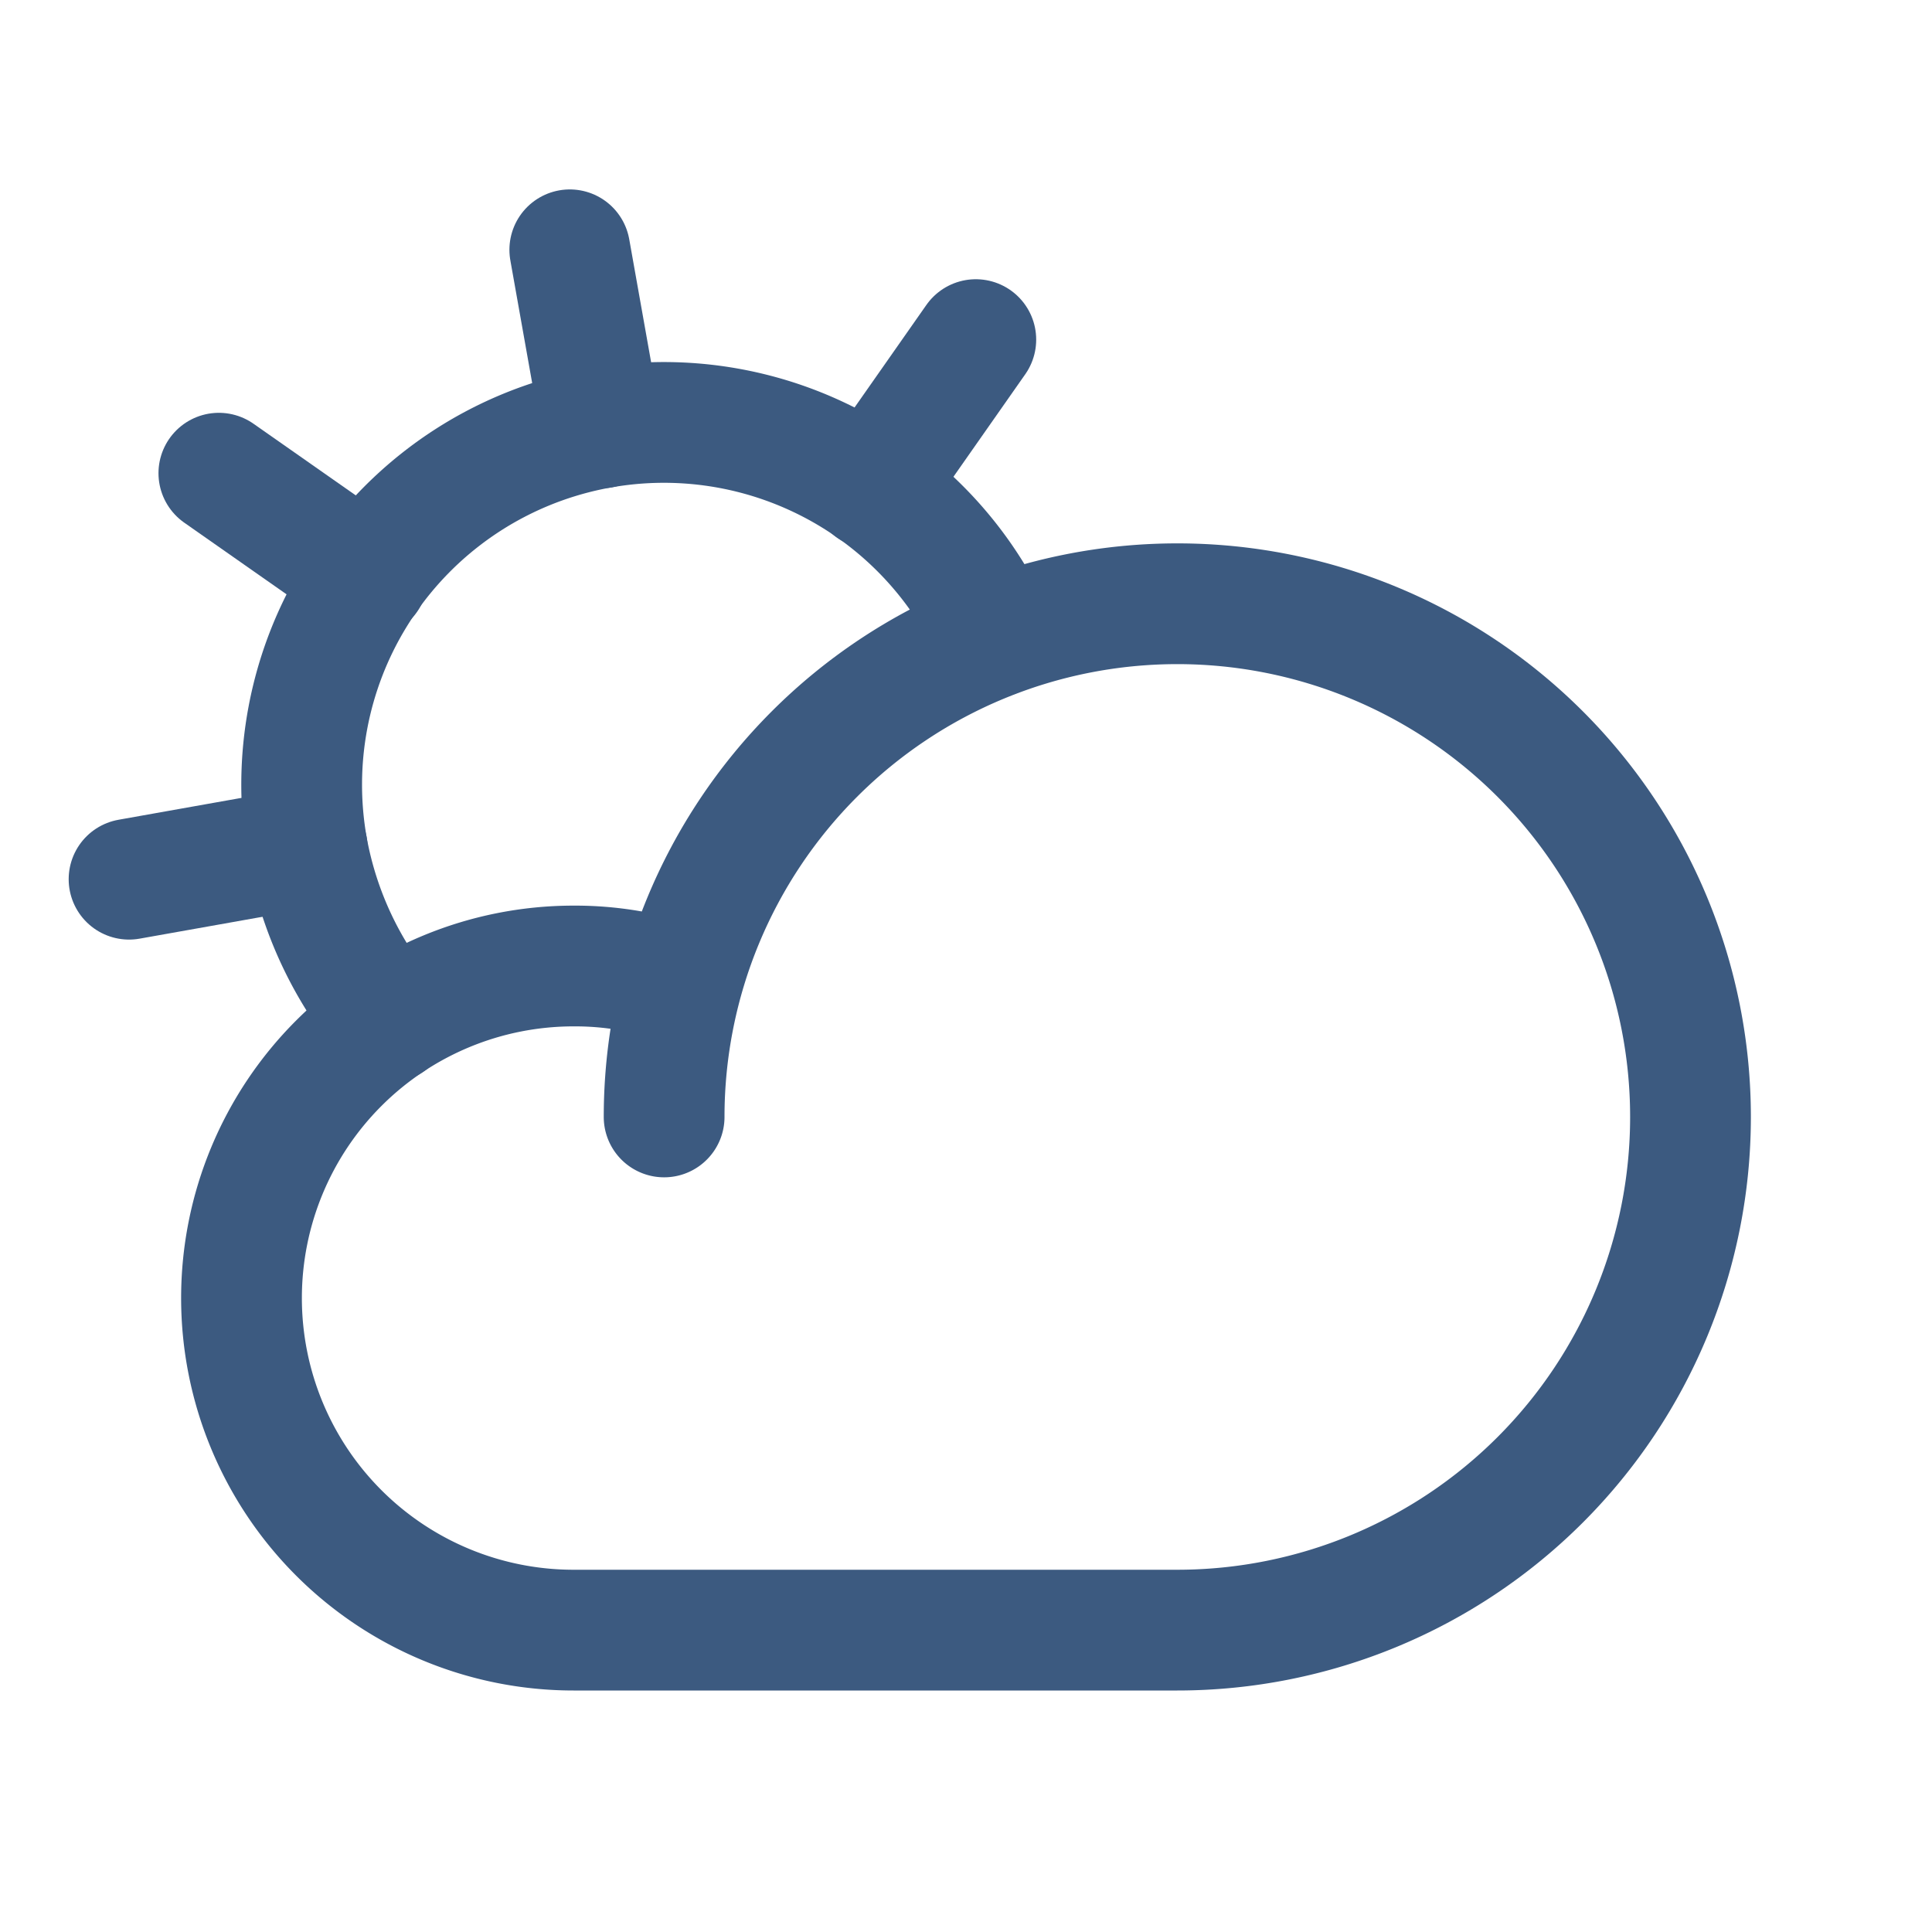 <svg xmlns="http://www.w3.org/2000/svg" width="192" height="192" fill="#3c5a80" viewBox="0 0 256 256"><rect width="256" height="256" fill="none"></rect><path d="M88,148a68,68,0,1,1,68,68H76a44,44,0,0,1,0-88,42.5,42.5,0,0,1,14.3,2.4" fill="none" stroke="#3c5a80" stroke-linecap="round" stroke-linejoin="round" stroke-width="16"></path><line x1="79.7" y1="56.7" x2="75.5" y2="33.1" fill="none" stroke="#3c5a80" stroke-linecap="round" stroke-linejoin="round" stroke-width="16"></line><line x1="48.7" y1="76.5" x2="29" y2="62.7" fill="none" stroke="#3c5a80" stroke-linecap="round" stroke-linejoin="round" stroke-width="16"></line><line x1="40.7" y1="112.3" x2="17.1" y2="116.5" fill="none" stroke="#3c5a80" stroke-linecap="round" stroke-linejoin="round" stroke-width="16"></line><line x1="115.5" y1="64.7" x2="129.3" y2="45" fill="none" stroke="#3c5a80" stroke-linecap="round" stroke-linejoin="round" stroke-width="16"></line><path d="M51.6,135.4a49.1,49.1,0,0,1-10.9-23.1,48,48,0,0,1,91.1-27.9" fill="none" stroke="#3c5a80" stroke-linecap="round" stroke-linejoin="round" stroke-width="16"></path></svg>